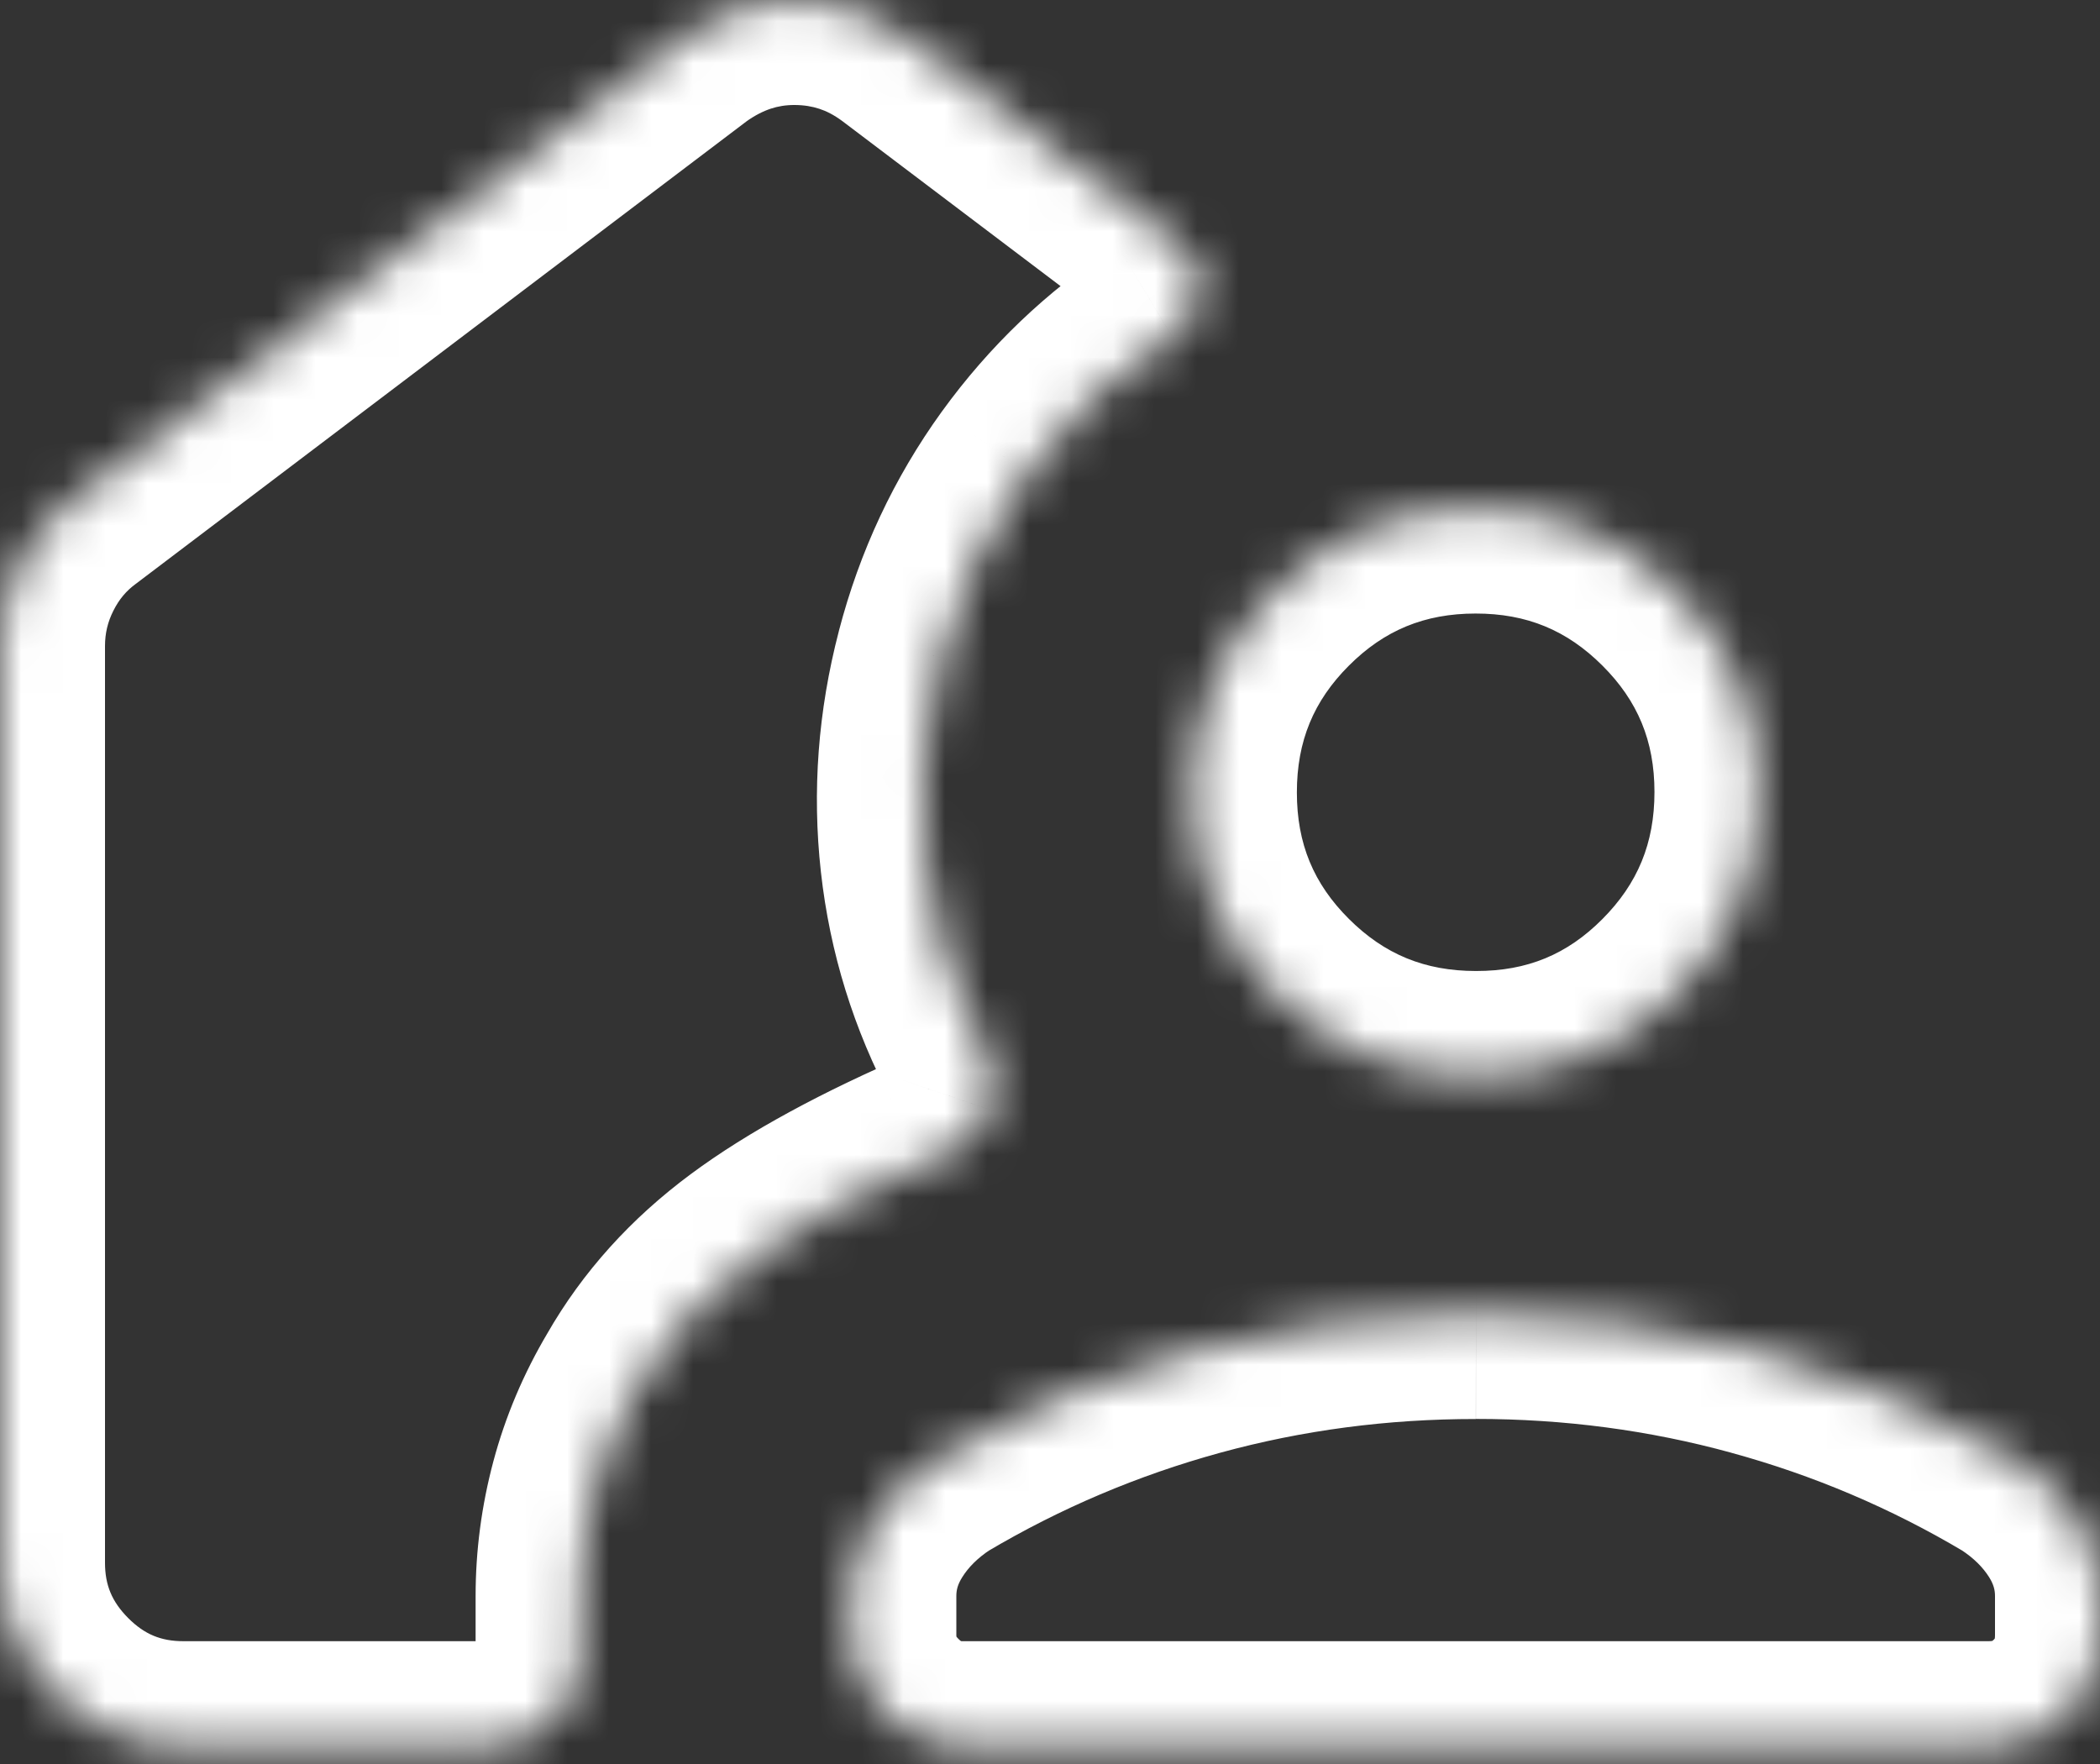 <svg width="50" height="42" viewBox="0 0 50 42" fill="none" xmlns="http://www.w3.org/2000/svg">
<rect x="0" y="0" width="50" height="42" fill="#333333" stroke="none"/>
<mask id="path-1-inside-1_685_335" fill="white">
<path d="M11.643 41.576H4.368C3.166 41.576 2.138 41.148 1.284 40.292C0.43 39.436 0.002 38.41 0 37.214V15.384C0 14.692 0.155 14.037 0.465 13.419C0.775 12.801 1.202 12.292 1.746 11.892L16.3 0.87C16.702 0.58 17.122 0.362 17.559 0.216C17.997 0.07 18.454 -0.002 18.93 3.29599e-05C19.405 0.002 19.86 0.074 20.292 0.216C20.724 0.359 21.14 0.577 21.538 0.87L28.068 5.808C28.448 6.1 28.616 6.473 28.573 6.927C28.53 7.381 28.302 7.732 27.889 7.981C26.549 8.855 25.402 9.95 24.449 11.268C23.495 12.586 22.81 14.05 22.392 15.657C21.972 17.266 21.851 18.875 22.03 20.484C22.208 22.093 22.68 23.615 23.446 25.051C23.671 25.498 23.704 25.952 23.546 26.413C23.389 26.877 23.1 27.2 22.678 27.384C20.682 28.24 19.102 29.099 17.938 29.962C16.774 30.825 15.858 31.841 15.189 33.011C14.73 33.786 14.387 34.596 14.162 35.441C13.937 36.286 13.824 37.139 13.824 38V39.392C13.824 40.012 13.614 40.531 13.195 40.949C12.775 41.367 12.258 41.576 11.643 41.576ZM35.141 31.284C37.465 31.284 39.713 31.582 41.884 32.178C44.055 32.773 46.107 33.645 48.041 34.795C48.644 35.186 49.122 35.66 49.473 36.216C49.824 36.773 50 37.368 50 38V38.935C50 39.678 49.745 40.303 49.235 40.811C48.725 41.319 48.1 41.574 47.359 41.576H22.911C22.197 41.576 21.578 41.314 21.054 40.792C20.532 40.269 20.27 39.651 20.27 38.935V38C20.27 37.368 20.446 36.773 20.797 36.216C21.149 35.66 21.626 35.185 22.23 34.792C24.163 33.646 26.217 32.775 28.392 32.178C30.567 31.582 32.816 31.285 35.141 31.287M35.141 25.619C33.267 25.619 31.671 24.963 30.354 23.651C29.037 22.34 28.378 20.745 28.378 18.868C28.378 16.99 29.035 15.395 30.349 14.081C31.662 12.768 33.256 12.11 35.13 12.108C37.004 12.106 38.599 12.762 39.916 14.076C41.233 15.389 41.892 16.983 41.892 18.857C41.892 20.731 41.236 22.327 39.924 23.646C38.613 24.965 37.018 25.623 35.141 25.619Z"/>
</mask>
<path d="M0 37.214H-2.5L-2.5 37.217L0 37.214ZM1.746 11.892L3.227 13.906L3.241 13.896L3.255 13.885L1.746 11.892ZM16.3 0.87L14.837 -1.157L14.813 -1.14L14.791 -1.123L16.3 0.87ZM21.538 0.87L23.046 -1.124L23.034 -1.133L23.022 -1.142L21.538 0.87ZM28.068 5.808L29.59 3.825L29.583 3.82L29.576 3.814L28.068 5.808ZM27.889 7.981L26.599 5.84L26.561 5.863L26.524 5.887L27.889 7.981ZM24.449 11.268L22.423 9.802L22.422 9.803L24.449 11.268ZM22.392 15.657L24.811 16.288L24.811 16.286L22.392 15.657ZM23.446 25.051L25.678 23.926L25.665 23.901L25.652 23.875L23.446 25.051ZM23.546 26.413L21.182 25.601L21.178 25.612L23.546 26.413ZM22.678 27.384L23.663 29.682L23.67 29.679L23.677 29.676L22.678 27.384ZM15.189 33.011L17.34 34.286L17.35 34.269L17.36 34.252L15.189 33.011ZM41.884 32.178L41.222 34.589L41.223 34.59L41.884 32.178ZM48.041 34.795L49.4 32.696L49.359 32.67L49.318 32.646L48.041 34.795ZM47.359 41.576V44.076L47.365 44.076L47.359 41.576ZM21.054 40.792L19.286 42.56L19.289 42.563L21.054 40.792ZM22.23 34.792L20.955 32.641L20.91 32.668L20.866 32.697L22.23 34.792ZM28.392 32.178L29.053 34.589L28.392 32.178ZM35.141 25.619L35.145 23.119H35.141V25.619ZM11.643 39.076H4.368V44.076H11.643V39.076ZM4.368 39.076C3.834 39.076 3.442 38.915 3.053 38.526L-0.486 42.058C0.834 43.38 2.497 44.076 4.368 44.076V39.076ZM3.053 38.526C2.661 38.132 2.501 37.737 2.5 37.21L-2.5 37.217C-2.497 39.082 -1.801 40.74 -0.486 42.058L3.053 38.526ZM2.5 37.214V15.384H-2.5V37.214H2.5ZM2.5 15.384C2.5 15.081 2.564 14.809 2.7 14.54L-1.77 12.298C-2.254 13.264 -2.5 14.303 -2.5 15.384H2.5ZM2.7 14.54C2.837 14.266 3.009 14.066 3.227 13.906L0.265 9.878C-0.605 10.517 -1.287 11.336 -1.77 12.298L2.7 14.54ZM3.255 13.885L17.809 2.863L14.791 -1.123L0.237 9.899L3.255 13.885ZM17.763 2.897C17.975 2.745 18.17 2.648 18.35 2.588L16.769 -2.155C16.073 -1.924 15.429 -1.584 14.837 -1.157L17.763 2.897ZM18.35 2.588C18.522 2.531 18.708 2.499 18.92 2.5L18.939 -2.5C18.2 -2.503 17.473 -2.39 16.769 -2.155L18.35 2.588ZM18.92 2.5C19.145 2.501 19.338 2.534 19.51 2.591L21.074 -2.158C20.381 -2.386 19.665 -2.497 18.939 -2.5L18.92 2.5ZM19.51 2.591C19.67 2.643 19.851 2.732 20.054 2.882L23.022 -1.142C22.429 -1.579 21.779 -1.926 21.074 -2.158L19.51 2.591ZM20.03 2.864L26.56 7.802L29.576 3.814L23.046 -1.124L20.03 2.864ZM26.545 7.791C26.465 7.729 26.313 7.584 26.201 7.336C26.086 7.082 26.069 6.845 26.084 6.69L31.062 7.164C31.192 5.802 30.611 4.609 29.59 3.825L26.545 7.791ZM26.084 6.69C26.097 6.553 26.148 6.362 26.272 6.171C26.393 5.984 26.529 5.882 26.599 5.84L29.18 10.122C30.226 9.492 30.939 8.457 31.062 7.164L26.084 6.69ZM26.524 5.887C24.923 6.931 23.553 8.241 22.423 9.802L26.474 12.733C27.25 11.66 28.175 10.779 29.254 10.075L26.524 5.887ZM22.422 9.803C21.284 11.379 20.467 13.126 19.972 15.027L24.811 16.286C25.153 14.973 25.707 13.794 26.475 12.732L22.422 9.803ZM19.973 15.026C19.478 16.922 19.332 18.838 19.545 20.759L24.515 20.208C24.371 18.911 24.466 17.61 24.811 16.288L19.973 15.026ZM19.545 20.759C19.759 22.685 20.326 24.513 21.24 26.228L25.652 23.875C25.035 22.717 24.658 21.5 24.515 20.208L19.545 20.759ZM21.213 26.177C21.193 26.135 21.156 26.042 21.147 25.91C21.137 25.776 21.159 25.667 21.182 25.601L25.91 27.226C26.294 26.109 26.198 24.957 25.678 23.926L21.213 26.177ZM21.178 25.612C21.194 25.565 21.241 25.457 21.348 25.337C21.457 25.215 21.581 25.135 21.679 25.092L23.677 29.676C24.789 29.191 25.547 28.298 25.914 27.215L21.178 25.612ZM21.693 25.086C19.598 25.985 17.826 26.933 16.449 27.954L19.427 31.97C20.378 31.265 21.766 30.495 23.663 29.682L21.693 25.086ZM16.449 27.954C15.028 29.007 13.872 30.278 13.019 31.77L17.36 34.252C17.844 33.405 18.519 32.643 19.427 31.97L16.449 27.954ZM13.039 31.736C12.466 32.702 12.033 33.724 11.746 34.797L16.578 36.084C16.742 35.468 16.994 34.87 17.34 34.286L13.039 31.736ZM11.746 34.797C11.466 35.849 11.324 36.918 11.324 38H16.324C16.324 37.359 16.408 36.723 16.578 36.084L11.746 34.797ZM11.324 38V39.392H16.324V38H11.324ZM11.324 39.392C11.324 39.415 11.322 39.377 11.349 39.309C11.362 39.276 11.378 39.247 11.395 39.222C11.412 39.197 11.426 39.182 11.431 39.177L14.959 42.72C15.873 41.809 16.324 40.642 16.324 39.392H11.324ZM11.431 39.177C11.442 39.166 11.485 39.129 11.555 39.101C11.623 39.074 11.662 39.076 11.643 39.076V44.076C12.892 44.076 14.051 43.624 14.959 42.72L11.431 39.177ZM35.141 33.784C37.248 33.784 39.273 34.054 41.222 34.589L42.546 29.768C40.152 29.11 37.681 28.784 35.141 28.784V33.784ZM41.223 34.59C43.178 35.125 45.023 35.909 46.763 36.944L49.318 32.646C47.192 31.381 44.932 30.421 42.544 29.767L41.223 34.59ZM46.681 36.893C47.009 37.105 47.218 37.328 47.359 37.55L51.587 34.882C51.025 33.992 50.279 33.266 49.4 32.696L46.681 36.893ZM47.359 37.55C47.469 37.725 47.5 37.86 47.5 38H52.5C52.5 36.875 52.18 35.821 51.587 34.882L47.359 37.55ZM47.5 38V38.935H52.5V38H47.5ZM47.5 38.935C47.5 38.977 47.496 39.002 47.495 39.012C47.493 39.021 47.492 39.022 47.494 39.017C47.496 39.012 47.498 39.009 47.498 39.009C47.497 39.01 47.49 39.021 47.471 39.04L51 42.582C51.997 41.588 52.5 40.319 52.5 38.935H47.5ZM47.471 39.04C47.45 39.06 47.439 39.068 47.436 39.07C47.434 39.071 47.436 39.07 47.44 39.068C47.444 39.067 47.442 39.068 47.431 39.07C47.42 39.072 47.395 39.076 47.353 39.076L47.365 44.076C48.744 44.072 50.008 43.57 51 42.582L47.471 39.04ZM47.359 39.076H22.911V44.076H47.359V39.076ZM22.911 39.076C22.886 39.076 22.875 39.074 22.875 39.073C22.874 39.073 22.875 39.074 22.877 39.074C22.879 39.075 22.882 39.076 22.884 39.077C22.889 39.079 22.887 39.079 22.879 39.073C22.87 39.067 22.849 39.051 22.819 39.021L19.289 42.563C20.263 43.533 21.509 44.076 22.911 44.076V39.076ZM22.822 39.024C22.792 38.995 22.778 38.975 22.772 38.967C22.767 38.959 22.767 38.958 22.769 38.964C22.772 38.969 22.773 38.973 22.773 38.973C22.773 38.973 22.77 38.961 22.77 38.935H17.77C17.77 40.338 18.312 41.586 19.286 42.56L22.822 39.024ZM22.77 38.935V38H17.77V38.935H22.77ZM22.77 38C22.77 37.86 22.801 37.725 22.912 37.55L18.683 34.882C18.091 35.821 17.77 36.875 17.77 38H22.77ZM22.912 37.55C23.053 37.326 23.263 37.102 23.593 36.887L20.866 32.697C19.989 33.267 19.244 33.993 18.683 34.882L22.912 37.55ZM23.505 36.943C25.245 35.911 27.093 35.127 29.053 34.589L27.731 29.767C25.341 30.423 23.081 31.381 20.955 32.641L23.505 36.943ZM29.053 34.589C31.005 34.054 33.031 33.785 35.139 33.786L35.142 28.787C32.601 28.785 30.128 29.11 27.731 29.767L29.053 34.589ZM35.141 23.119C33.922 23.119 32.962 22.721 32.118 21.88L28.59 25.423C30.38 27.205 32.611 28.119 35.141 28.119V23.119ZM32.118 21.88C31.277 21.043 30.878 20.088 30.878 18.868H25.878C25.878 21.402 26.797 23.637 28.59 25.423L32.118 21.88ZM30.878 18.868C30.878 17.645 31.277 16.688 32.116 15.849L28.581 12.313C26.793 14.101 25.878 16.335 25.878 18.868H30.878ZM32.116 15.849C32.957 15.008 33.914 14.609 35.132 14.608L35.127 9.608C32.598 9.611 30.367 10.527 28.581 12.313L32.116 15.849ZM35.132 14.608C36.349 14.607 37.307 15.004 38.151 15.846L41.682 12.306C39.891 10.52 37.658 9.606 35.127 9.608L35.132 14.608ZM38.151 15.846C38.994 16.686 39.392 17.642 39.392 18.857H44.392C44.392 16.324 43.473 14.092 41.682 12.306L38.151 15.846ZM39.392 18.857C39.392 20.076 38.994 21.037 38.152 21.883L41.697 25.409C43.478 23.618 44.392 21.386 44.392 18.857H39.392ZM38.152 21.883C37.315 22.724 36.363 23.121 35.145 23.119L35.136 28.119C37.673 28.124 39.91 27.206 41.697 25.409L38.152 21.883Z" fill="white" mask="url(#path-1-inside-1_685_335)"/>
</svg>
